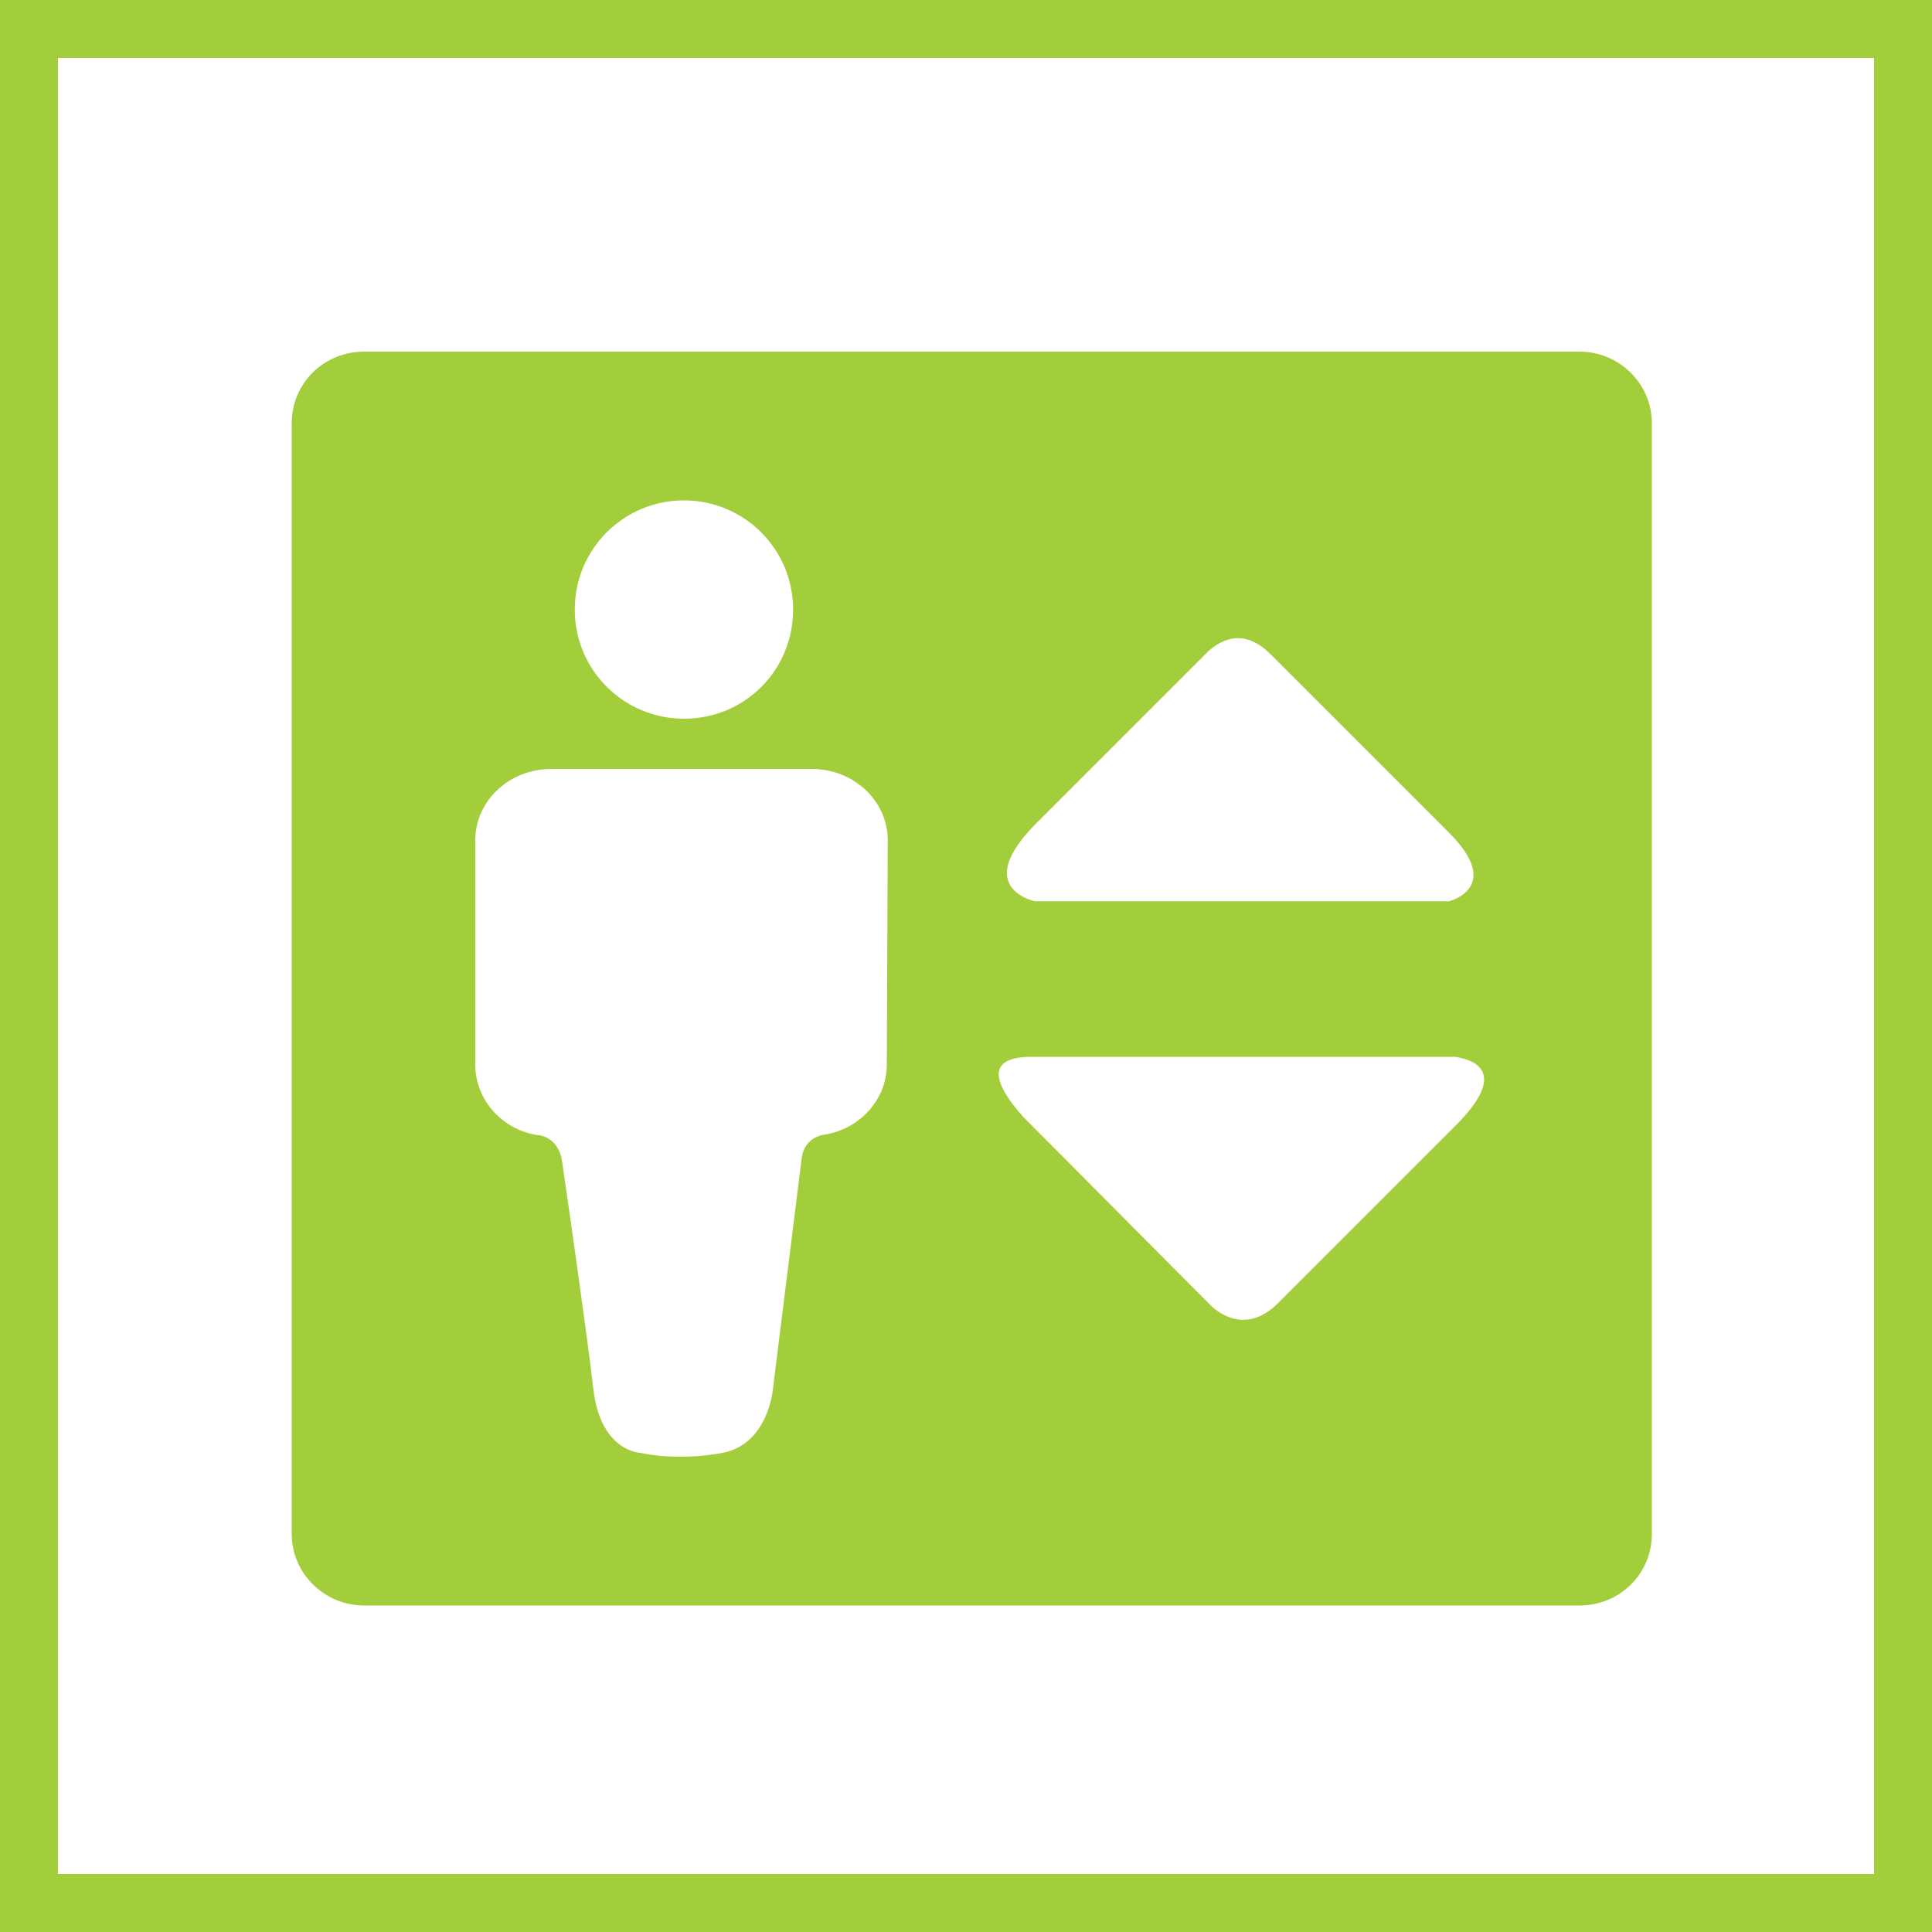 <?xml version="1.0" encoding="utf-8"?>
<!-- Generator: Adobe Illustrator 18.1.0, SVG Export Plug-In . SVG Version: 6.00 Build 0)  -->
<svg version="1.1" id="Capa_1" xmlns="http://www.w3.org/2000/svg" xmlns:xlink="http://www.w3.org/1999/xlink" x="0px" y="0px"
	 viewBox="0 0 200 200" enable-background="new 0 0 200 200" xml:space="preserve">
<g>
	<path fill="#A3CE3B" d="M150.7,116.5l-18.4,18.4c-3.3,3.3-6.2,1-7,0.2l-18.5-18.6l-0.8-0.8c-1.7-1.9-5.3-6.3,0.8-6.3l0,0h43.9
		C150.7,109.5,157.3,109.9,150.7,116.5L150.7,116.5z M91.8,110.2c0,3.7-2.9,6.8-6.7,7.3l0,0c0,0-1.8,0.3-2.1,2.3l-3,24.1
		c0,0-0.5,5.6-5.2,6.5c-4.8,0.9-8.5,0-8.5,0s-4.2-0.1-4.9-6.8c-0.6-5.2-2.4-17.8-3.2-23.3c-0.4-2.8-2.6-2.8-2.6-2.8l0,0
		c-3.7-0.6-6.4-3.7-6.4-7.3V87c0-4.1,3.5-7.4,7.9-7.4H84c4.4,0,7.9,3.3,7.9,7.4L91.8,110.2L91.8,110.2L91.8,110.2z M70.8,51.8
		c6.2,0,11.3,5,11.3,11.3s-5,11.3-11.3,11.3c-6.2,0-11.3-5-11.3-11.3S64.6,51.8,70.8,51.8L70.8,51.8z M107.3,85.2l17.5-17.5l0,0
		l0.3-0.3c0.9-0.8,3.4-2.7,6.4,0.3l0,0L150,86.2l0,0c5.7,5.7,0,7.1,0,7.1h-42.9C106.4,93.1,100.9,91.6,107.3,85.2L107.3,85.2z
		 M163.5,36.4H37.7c-4.2,0-7.5,3.3-7.5,7.4v115c0,4.1,3.4,7.4,7.5,7.4h125.8c4.2,0,7.5-3.3,7.5-7.4v-115
		C171,39.7,167.6,36.4,163.5,36.4L163.5,36.4z"/>
</g>
<g>
	<path fill="#A3CE3B" d="M0,0v200h200V0H0z M194,194H6V6h188V194z"/>
</g>
</svg>
